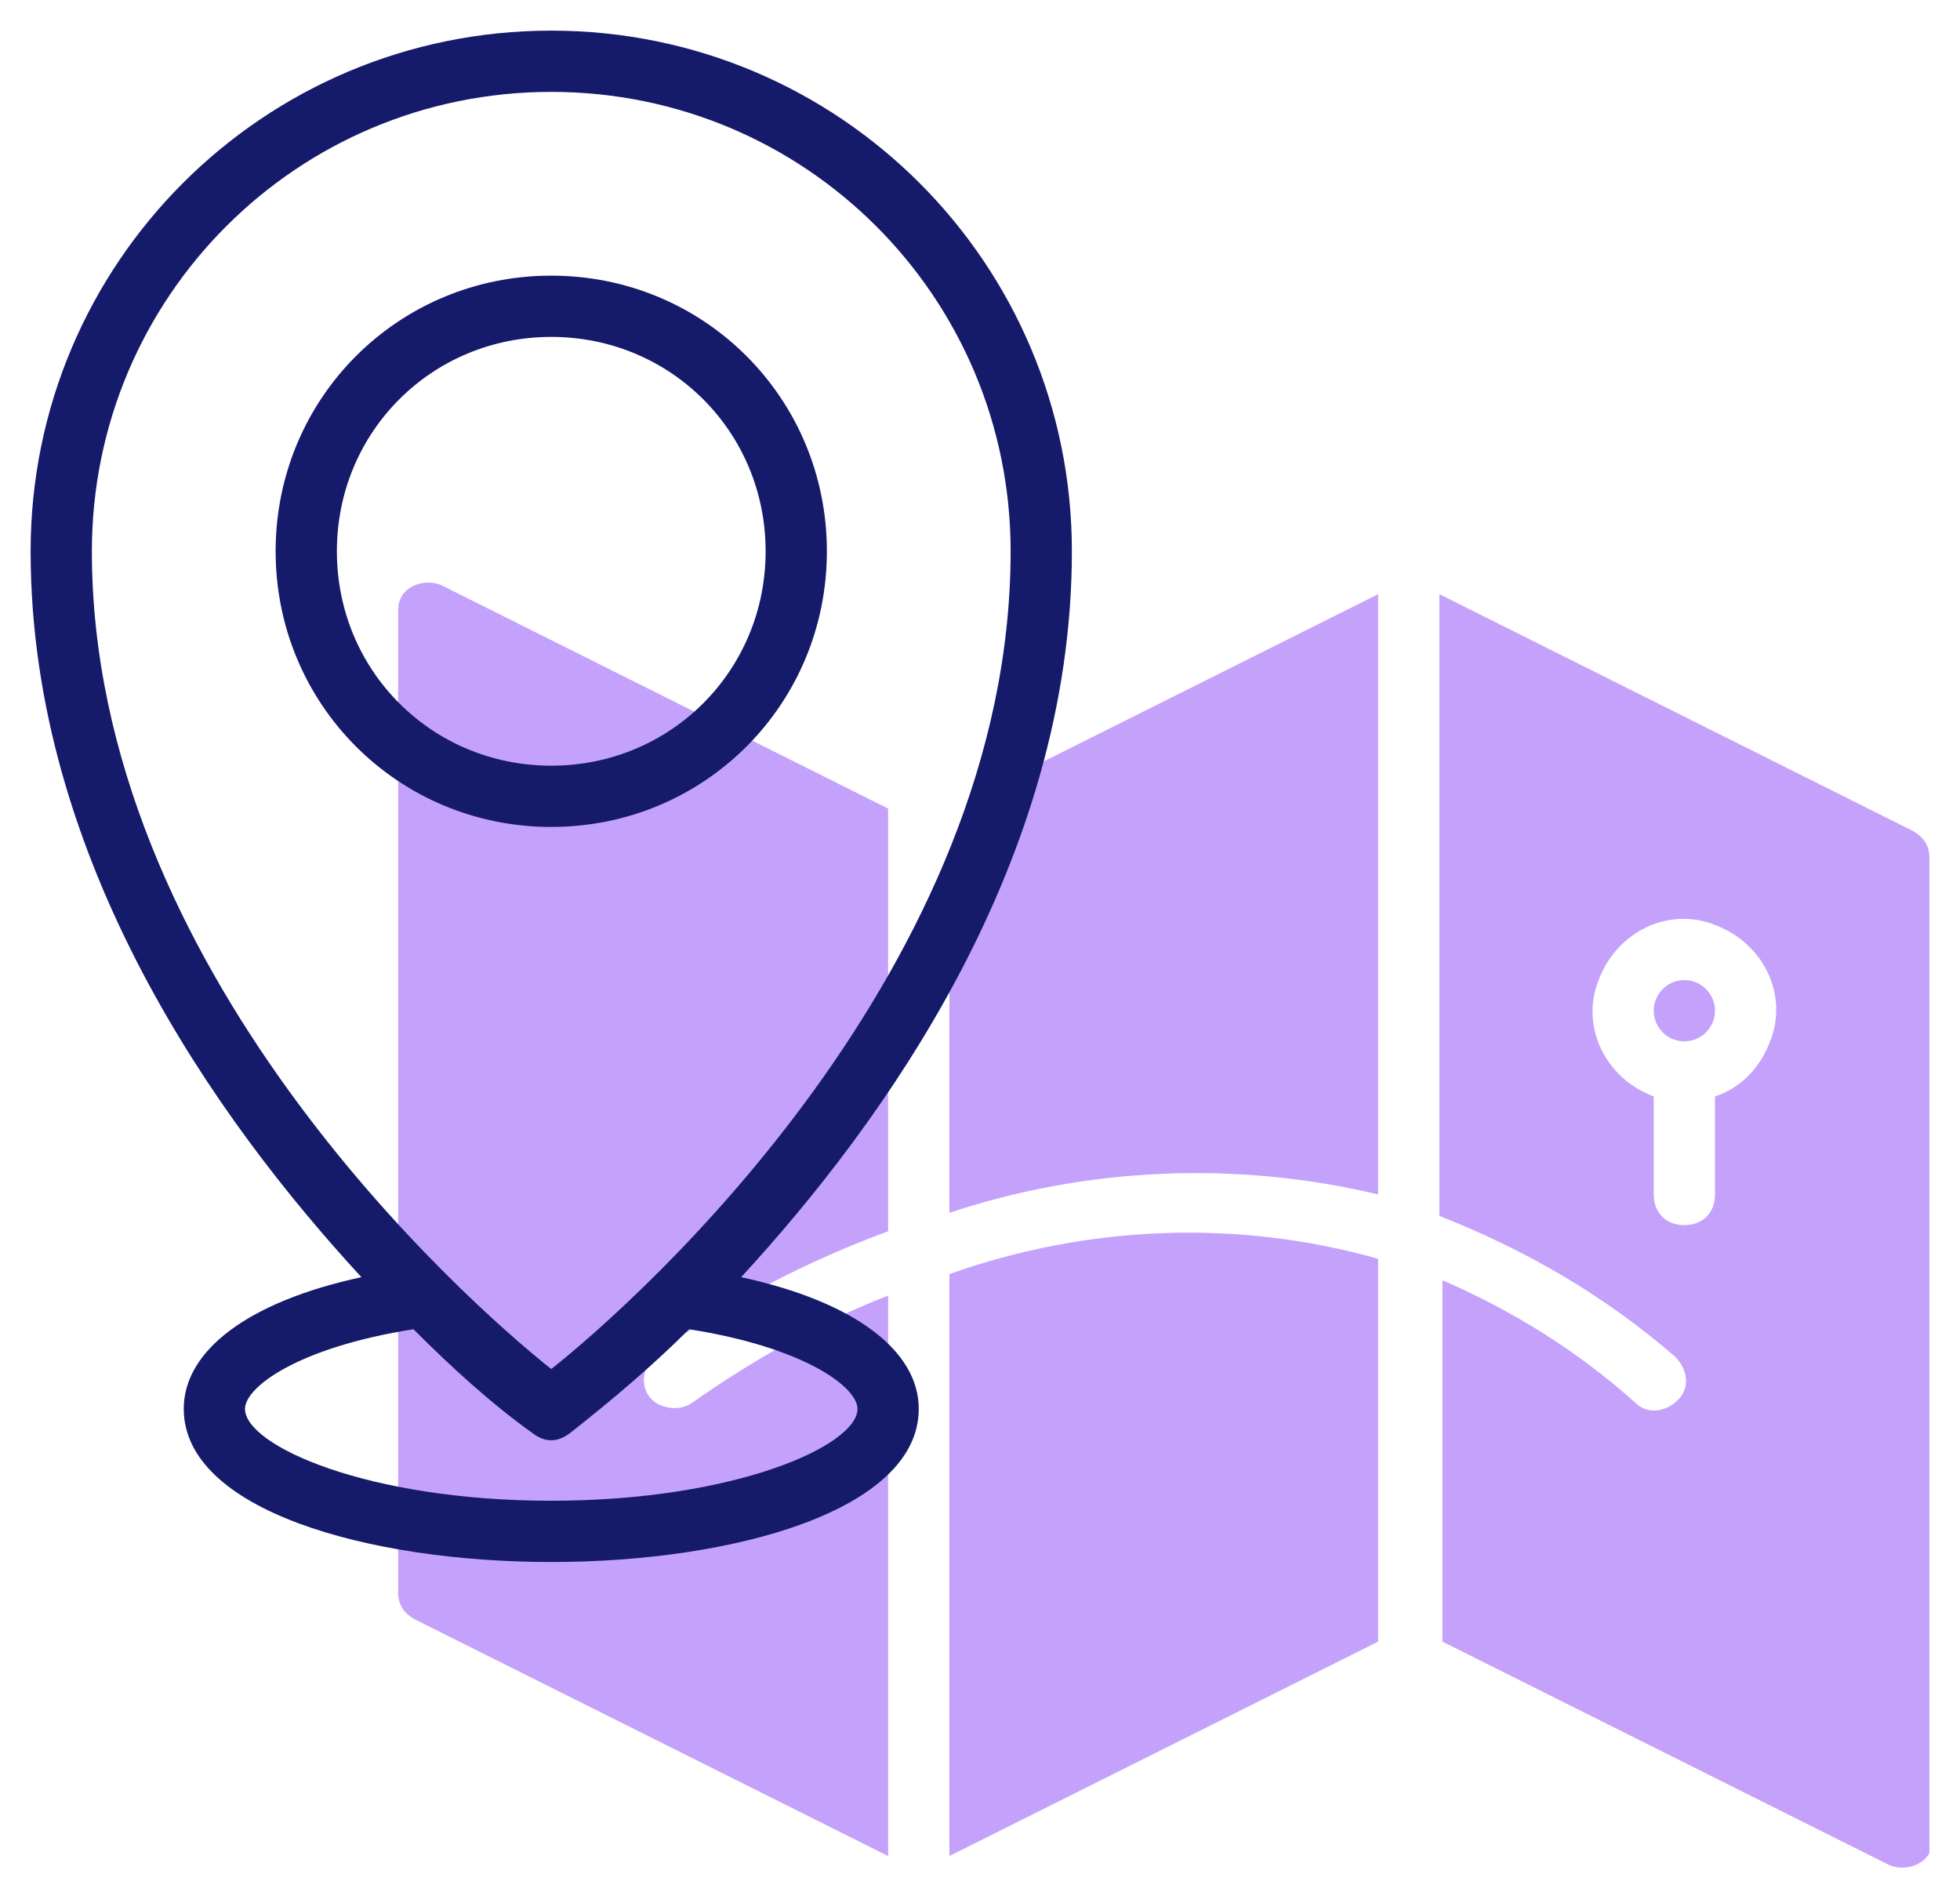 <?xml version="1.0" encoding="utf-8"?>
<!-- Generator: Adobe Illustrator 23.0.2, SVG Export Plug-In . SVG Version: 6.00 Build 0)  -->
<svg version="1.1" id="line" xmlns="http://www.w3.org/2000/svg" xmlns:xlink="http://www.w3.org/1999/xlink" x="0px" y="0px"
	 viewBox="0 0 64 62" style="enable-background:new 0 0 64 62;" xml:space="preserve">
<style type="text/css">
	.st0{fill:#C4A2FC;}
	.st1{fill:#151A6A;}
</style>
<g>
	<path class="st0" d="M45,41.1c-4.6-1.3-9.5-1.1-14,0.5v19l14-7V41.1z"/>
	<path class="st0" d="M29,42.3c-2.3,0.9-4.4,2.1-6.4,3.5c-0.4,0.3-1.1,0.2-1.4-0.2c-0.3-0.4-0.2-1,0.2-1.4c2.4-1.7,4.9-3,7.6-4V26.4
		l-14.6-7.3c-0.5-0.2-1.1,0-1.3,0.4C13,19.7,13,19.8,13,20v32c0,0.4,0.2,0.7,0.6,0.9L29,60.6V42.3z"/>
	<path class="st0" d="M45,39V19.4l-11.8,5.9C31.9,26,31,27.3,31,28.9v10.7C35.5,38.1,40.4,37.9,45,39z"/>
	<path class="st0" d="M62.4,27.1L47,19.4v20.3c2.8,1.1,5.4,2.6,7.7,4.6c0.4,0.4,0.5,1,0.1,1.4s-1,0.5-1.4,0.1c-1.9-1.7-4-3-6.3-4
		v11.8l14.6,7.3c0.5,0.2,1.1,0,1.3-0.4C63,60.3,63,60.2,63,60V28C63,27.6,62.8,27.3,62.4,27.1L62.4,27.1z M56,35.8V39
		c0,0.6-0.4,1-1,1c-0.6,0-1-0.4-1-1v-3.2c-1.6-0.6-2.4-2.3-1.8-3.8c0.6-1.6,2.3-2.4,3.8-1.8c1.6,0.6,2.4,2.3,1.8,3.8
		C57.5,34.8,56.9,35.5,56,35.8z"/>
	<circle class="st0" cx="55" cy="33" r="1"/>
</g>
<path class="st1" d="M24.2,41.7C28.9,36.6,35,28.1,35,18c0-9.4-7.6-17-17-17S1,8.6,1,18c0,10.1,6.1,18.6,10.8,23.7
	C8.1,42.5,6,44.1,6,46c0,3.3,6,5,12,5s12-1.7,12-5C30,44.1,27.9,42.5,24.2,41.7z M18,3c8.3,0,15,6.7,15,15c0,13.6-12.1,24.4-15,26.7
	C15.1,42.4,3,31.6,3,18C3,9.7,9.7,3,18,3L18,3z M18,49c-6,0-10-1.8-10-3c0-0.7,1.7-2,5.5-2.6c1.2,1.2,2.5,2.4,3.9,3.4
	c0.4,0.3,0.8,0.3,1.2,0c1.4-1.1,2.7-2.2,3.9-3.4C26.3,44,28,45.3,28,46C28,47.2,24,49,18,49z"/>
<path class="st1" d="M27,18c0-5-4-9-9-9s-9,4-9,9s4,9,9,9C23,27,27,23,27,18z M11,18c0-3.9,3.1-7,7-7s7,3.1,7,7s-3.1,7-7,7
	C14.1,25,11,21.9,11,18z"/>
</svg>

